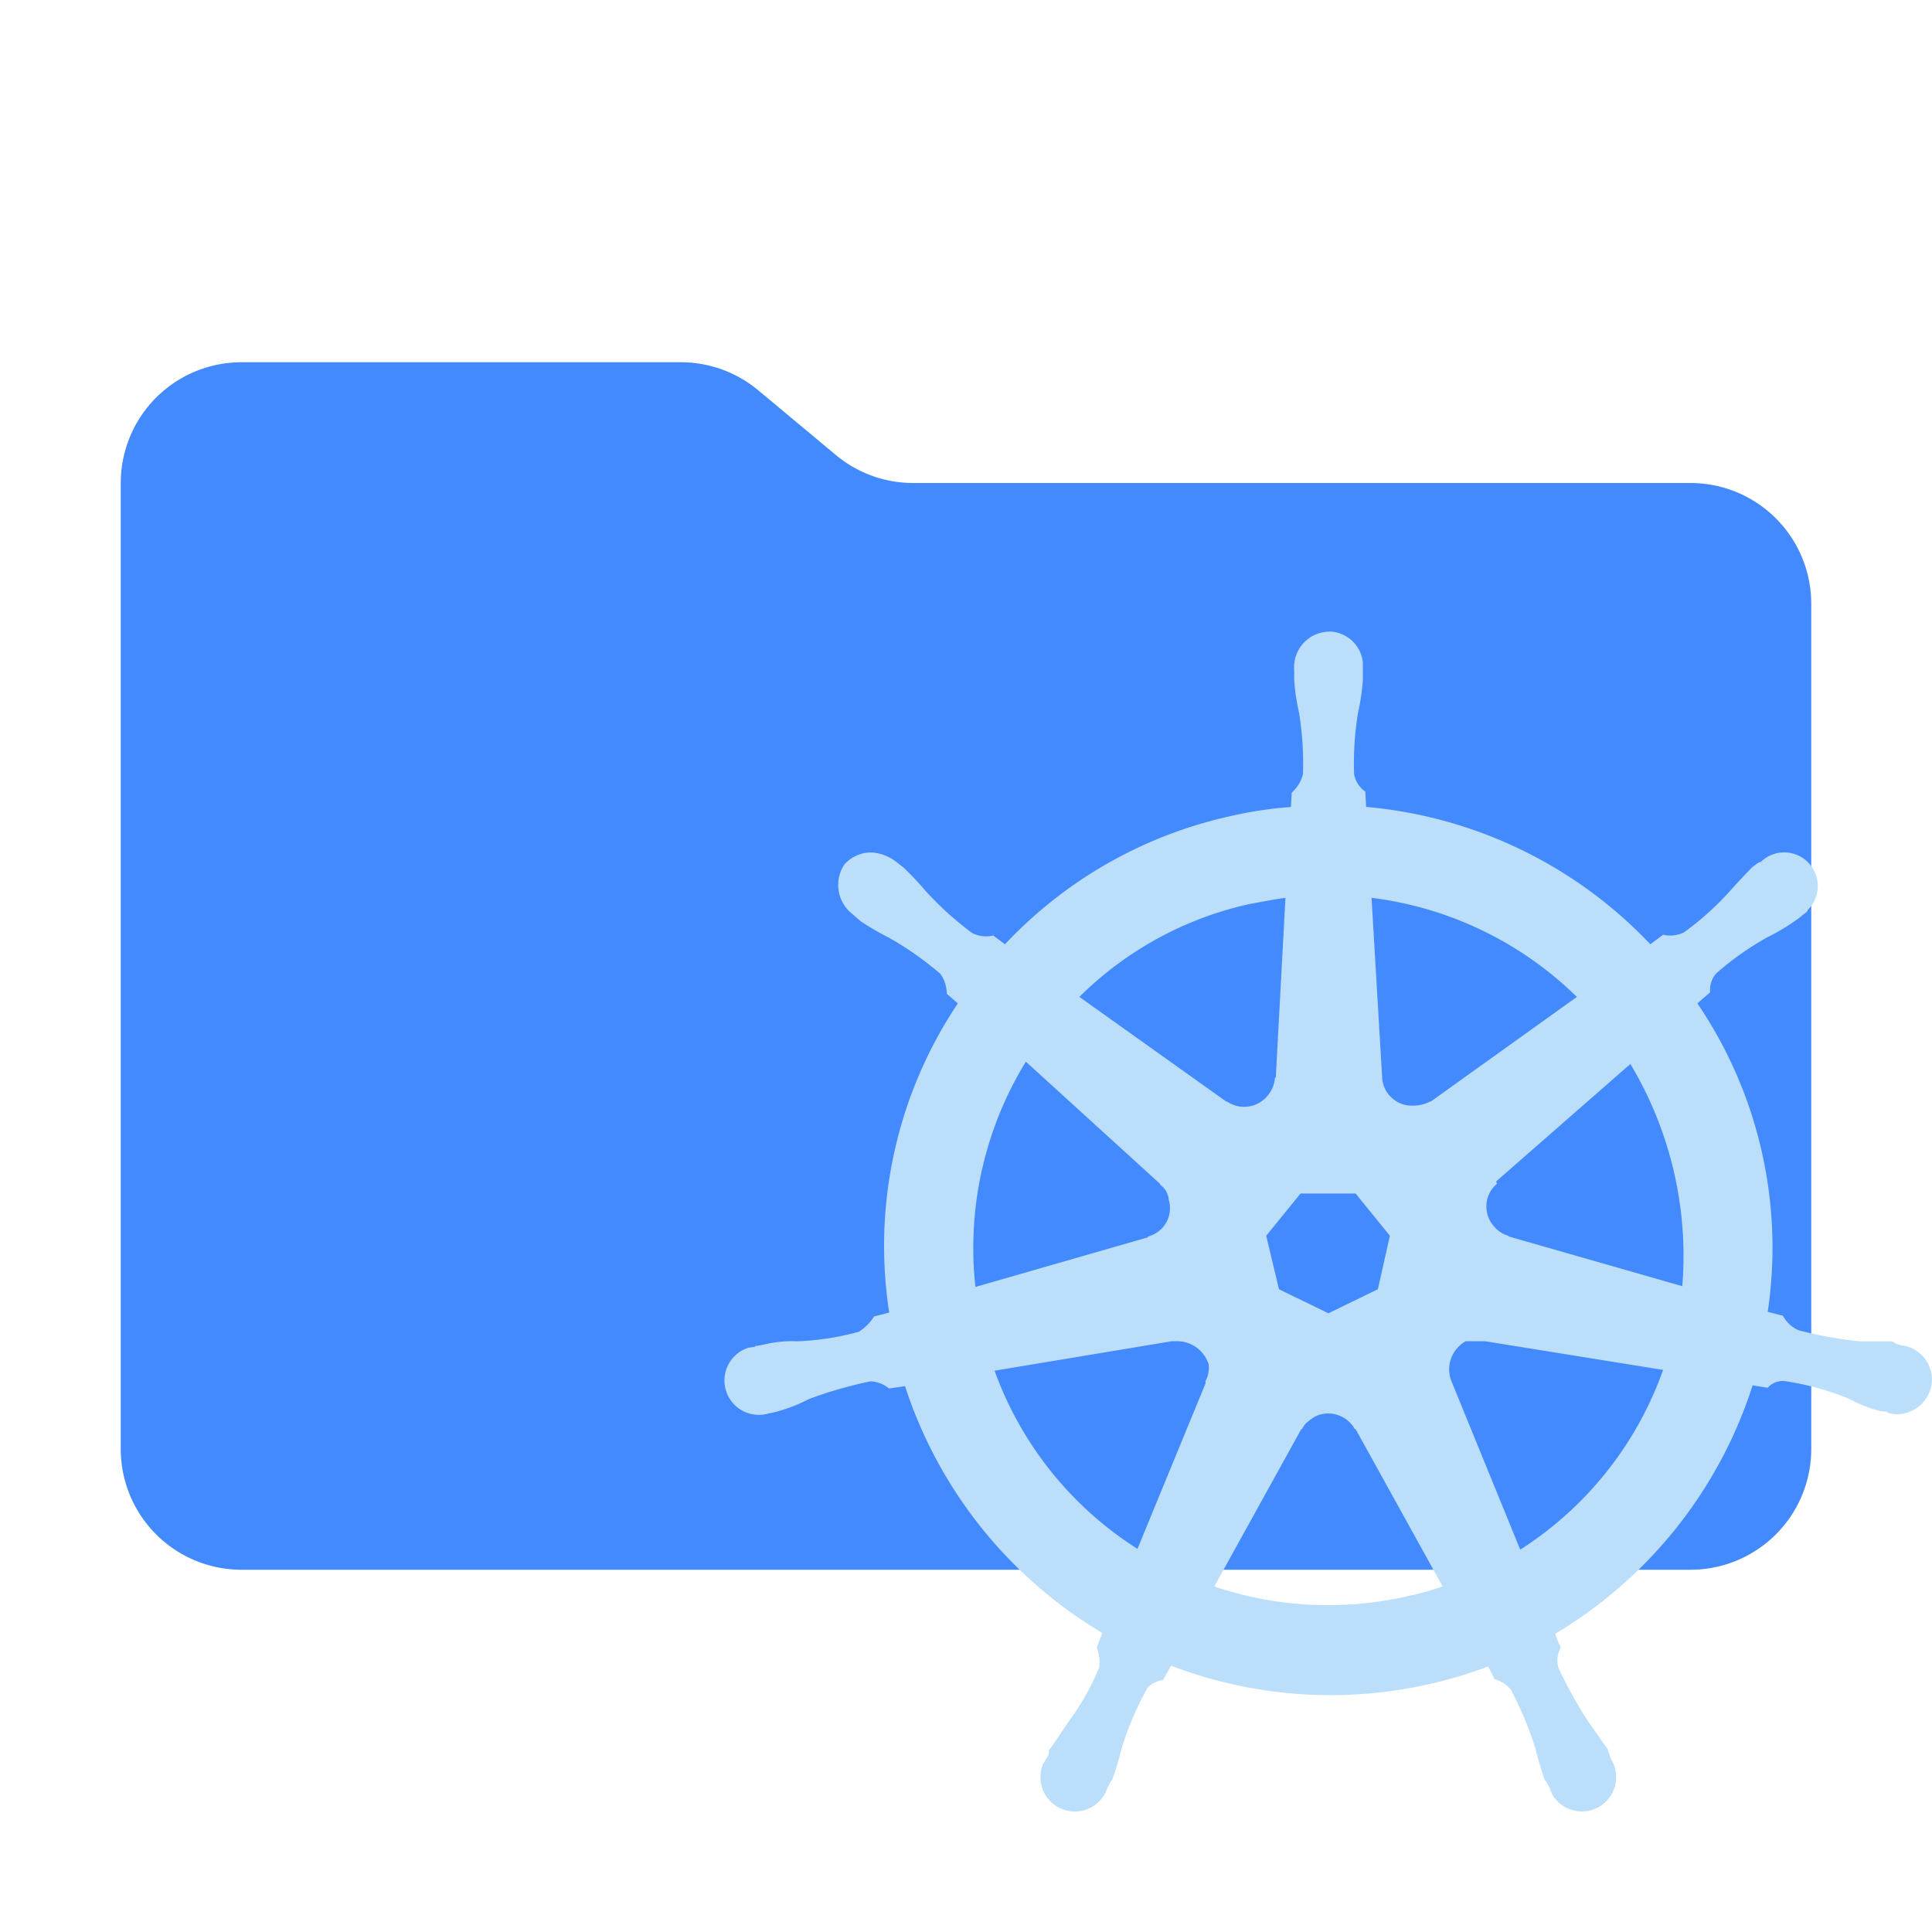 <svg xmlns="http://www.w3.org/2000/svg" viewBox="0 0 32 32">
  <path d="M13.844,7.536l-1.287-1.073A2,2,0,0,0,11.276,6H4A2,2,0,0,0,2,8V24a2,2,0,0,0,2,2H28a2,2,0,0,0,2-2V10a2,2,0,0,0-2-2H15.124A2,2,0,0,1,13.844,7.536Z" style="fill: #448aff"/>
  <path d="M22.069,10.463a.552.552,0,0,0-.116.003.589.589,0,0,0-.517.636v.16a3.568,3.568,0,0,0,.08.543,5.2,5.2,0,0,1,.065,1.018.597.597,0,0,1-.186.305l-.013.238a6.688,6.688,0,0,0-1.031.158,7.273,7.273,0,0,0-3.705,2.116l-.196-.145a.519.519,0,0,1-.346-.039,5.383,5.383,0,0,1-.765-.69,5.253,5.253,0,0,0-.372-.395l-.119-.093a.747.747,0,0,0-.398-.158.598.598,0,0,0-.463.196.612.612,0,0,0,.147.835l.013.013c.026.026.079.067.106.093a4.408,4.408,0,0,0,.475.276,5.429,5.429,0,0,1,.848.597.579.579,0,0,1,.106.331l.183.158a7.219,7.219,0,0,0-1.137,5.121l-.251.065a.772.772,0,0,1-.253.253,4.412,4.412,0,0,1-1.018.158,1.935,1.935,0,0,0-.543.052l-.145.028h-.013v.013c-.04,0-.079.013-.106.013a.569.569,0,1,0,.339,1.087l.004-.001a1.114,1.114,0,0,0,.173-.041,2.688,2.688,0,0,0,.488-.196,6.858,6.858,0,0,1,1.018-.292.515.515,0,0,1,.305.119l.264-.039a7.425,7.425,0,0,0,3.269,4.088l-.093.238a.715.715,0,0,1,.041.331,4.149,4.149,0,0,1-.517.912c-.106.159-.199.304-.318.463a.171.171,0,0,1-.052.147c-.013.04-.041.066-.054.106a.569.569,0,0,0,1.072.382c.026-.04.051-.132.078-.132a4.752,4.752,0,0,0,.16-.53,5.023,5.023,0,0,1,.437-1.018.445.445,0,0,1,.251-.119l.132-.238a7.408,7.408,0,0,0,5.253.013l.106.212a.491.491,0,0,1,.276.183,6.042,6.042,0,0,1,.398.954c.04.172.094.344.16.543.026,0,.051.079.078.119.013.04.028.066.041.106a.568.568,0,0,0,.984-.569l-.007-.012a1.105,1.105,0,0,1-.052-.16c-.106-.146-.212-.304-.318-.45a7.438,7.438,0,0,1-.501-.899.444.444,0,0,1,.039-.344,1.145,1.145,0,0,1-.093-.225,7.435,7.435,0,0,0,3.269-4.114c.079.013.158.026.251.039a.329.329,0,0,1,.305-.106,4.656,4.656,0,0,1,1.018.279,2.558,2.558,0,0,0,.475.196.688.688,0,0,0,.186.028v.013c0,.013.053.013.093.026a.585.585,0,0,0,.636-.491.57.57,0,0,0-.483-.645l-.008-.001a.337.337,0,0,1-.158-.067h-.543a6.566,6.566,0,0,1-1.018-.186.552.552,0,0,1-.253-.238l-.251-.065a7.201,7.201,0,0,0-1.165-5.109l.212-.184a.407.407,0,0,1,.106-.318,4.87,4.87,0,0,1,.848-.597,3.288,3.288,0,0,0,.463-.276.933.933,0,0,0,.119-.093c.04-.026.08-.054.08-.08a.556.556,0,0,0-.78-.793c-.04,0-.092.054-.132.08-.132.132-.253.263-.372.395a4.763,4.763,0,0,1-.767.69.511.511,0,0,1-.344.039l-.212.158A7.371,7.371,0,0,0,22.627,13.365l-.013-.253a.448.448,0,0,1-.186-.289,5.212,5.212,0,0,1,.065-1.018,3.576,3.576,0,0,0,.08-.543v-.292a.572.572,0,0,0-.504-.507Zm-.778,4.408L21.131,17.848h-.013a.515.515,0,0,1-.106.279.502.502,0,0,1-.687.119h-.013l-2.434-1.734a5.752,5.752,0,0,1,2.804-1.535c.212-.04.411-.079.61-.106Zm1.426,0a5.89,5.89,0,0,1,3.401,1.641l-2.421,1.734h-.013a.61.61,0,0,1-.276.067.494.494,0,0,1-.516-.47l-0-.008Zm-5.726,2.713,2.222,2.023v.013a.337.337,0,0,1,.145.253.483.483,0,0,1-.324.602l-.02.006v.013l-2.858.822a5.905,5.905,0,0,1,.835-3.731Zm10.013.039a6.178,6.178,0,0,1,.86,3.68L24.994,20.481l-.013-.013a.473.473,0,0,1-.238-.158.492.492,0,0,1,.041-.694l.01-.009-.013-.039Zm-5.463,2.145h.912l.568.7-.199.886-.819.398-.819-.398-.212-.886Zm-2.132,2.447h.106a.549.549,0,0,1,.504.382.482.482,0,0,1-.052.279v.039l-1.127,2.739a5.843,5.843,0,0,1-2.367-2.951Zm4.871,0h.318l2.948.475A5.85,5.85,0,0,1,25.18,25.667l-1.14-2.791a.531.531,0,0,1,.24-.662Zm-2.328,1.199a.506.506,0,0,1,.488.256h.013l1.442,2.607a4.551,4.551,0,0,1-.568.158,5.899,5.899,0,0,1-3.215-.158l1.442-2.607h.013c.04-.093.106-.133.199-.199a.471.471,0,0,1,.186-.057Z" style="fill: #bbdefb;fill-rule: evenodd"/>
</svg>
